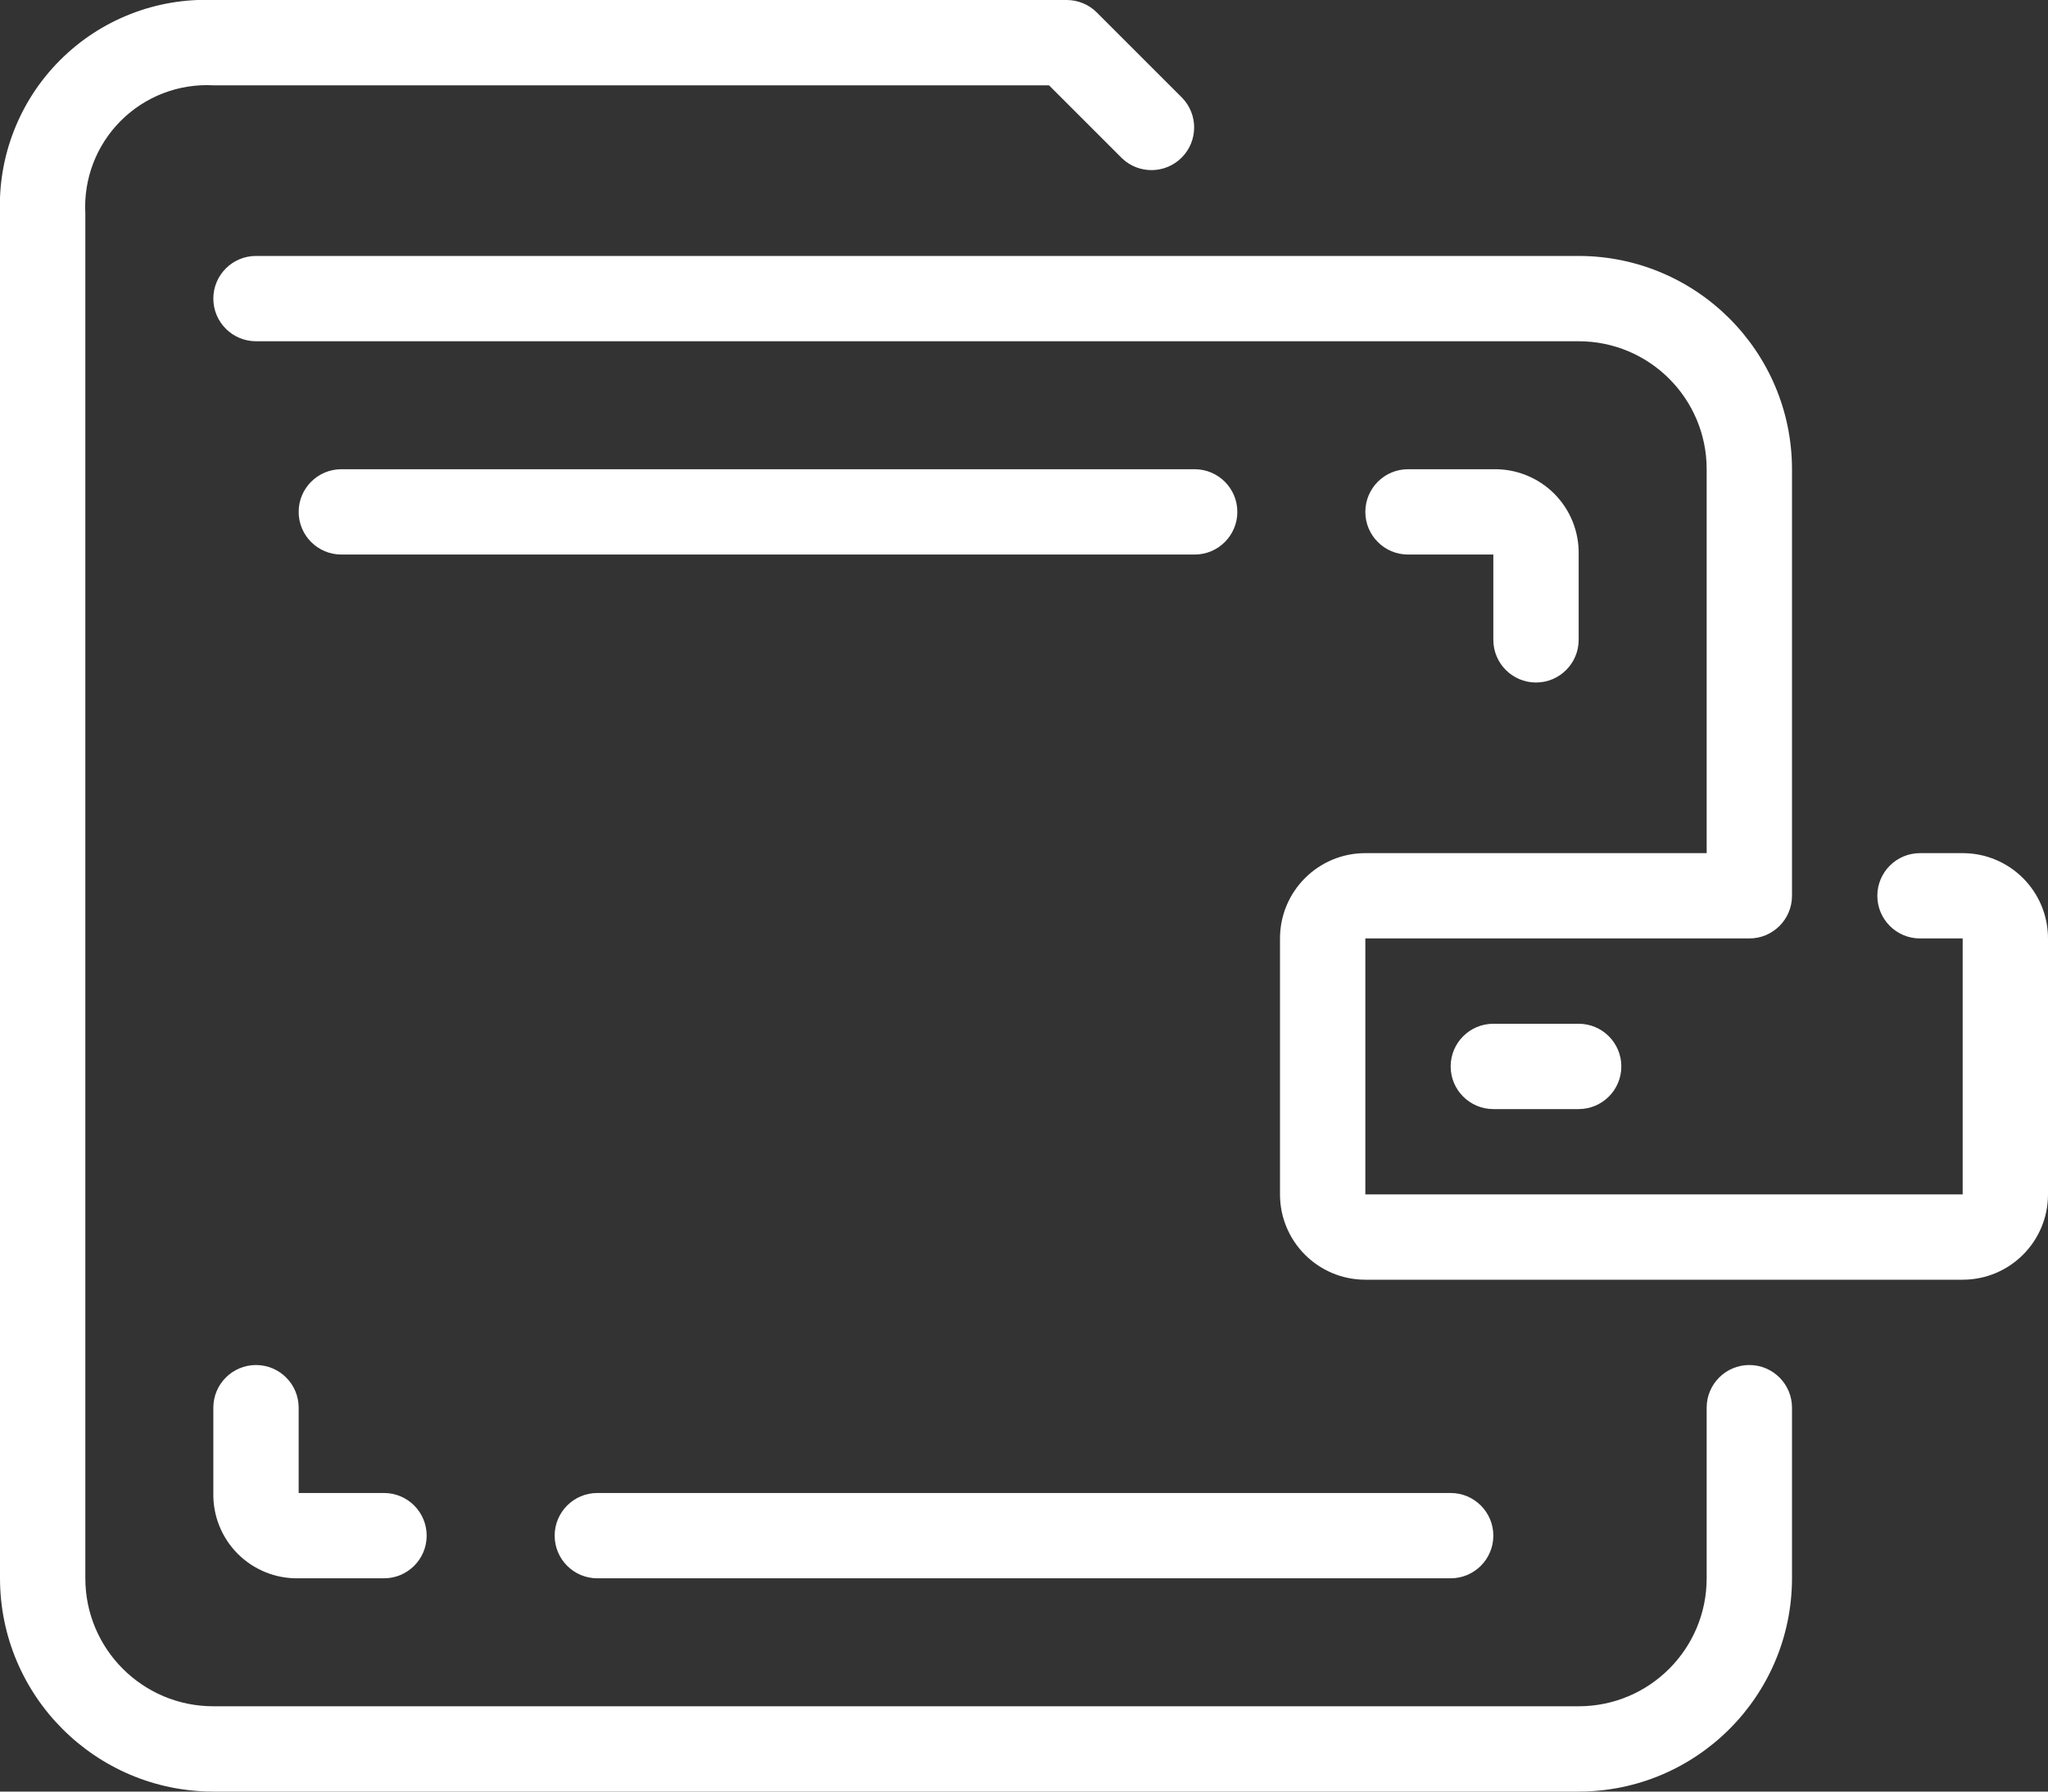 <?xml version="1.0" encoding="UTF-8"?>
<svg width="48px" height="42px" viewBox="0 0 48 42" version="1.1" xmlns="http://www.w3.org/2000/svg" xmlns:xlink="http://www.w3.org/1999/xlink">
    <rect x="0" y="0" width="48" height="42" fill="#333333" stroke="none"/>
    <!-- Generator: Sketch 52.1 (67048) - http://www.bohemiancoding.com/sketch -->
    <title>Group</title>
    <desc>Created with Sketch.</desc>
    <g id="New-version" stroke="none" stroke-width="1" fill="none" fill-rule="evenodd">
        <g id="-g-Emporium_Wallet_New07" transform="translate(-1061, -780)" fill="#FFFFFF" fill-rule="nonzero">
            <g id="Content" transform="translate(100, 0)">
                <g id="Scheme" transform="translate(710, 260)">
                    <g id="04" transform="translate(109, 480)">
                        <g id="Group" transform="translate(141, 39)">
                            <path d="M42,33 C42.552,33 43,33.448 43,34 L43,38 C42.997,40.76 40.76,42.997 38,43 L6,43 C3.24,42.997 1.003,40.76 1,38 L1,6 C0.949,4.659 1.46,3.357 2.409,2.409 C3.357,1.46 4.659,0.949 6,1 L26,1 C26.265,1 26.52,1.105 26.707,1.293 L28.707,3.293 C29.086,3.685 29.081,4.309 28.695,4.695 C28.309,5.081 27.685,5.086 27.293,4.707 L25.586,3 L6,3 C5.191,2.957 4.402,3.26 3.83,3.833 C3.257,4.407 2.956,5.196 3,6.005 L3,38 C3,39.657 4.343,41 6,41 L38,41 C39.657,41 41,39.657 41,38 L41,34 C41,33.448 41.448,33 42,33 Z M47,21 C48.105,21 49,21.895 49,23 L49,29 C49,30.105 48.105,31 47,31 L33,31 C31.895,31 31,30.105 31,29 L31,23 C31,21.895 31.895,21 33,21 L41,21 L41,12 C41,10.343 39.657,9 38,9 L7,9 C6.448,9 6,8.552 6,8 C6,7.448 6.448,7 7,7 L38,7 C40.76,7.003 42.997,9.24 43,12 L43,22 C43,22.552 42.552,23 42,23 L33,23 L33,29 L47,29 L47,23 L46,23 C45.448,23 45,22.552 45,22 C45,21.448 45.448,21 46,21 L47,21 Z M36,25 L38,25 C38.552,25 39,25.448 39,26 C39,26.552 38.552,27 38,27 L36,27 C35.448,27 35,26.552 35,26 C35,25.448 35.448,25 36,25 Z M7,33 C7.552,33 8,33.448 8,34 L8,36 L10,36 C10.552,36 11,36.448 11,37 C11,37.552 10.552,38 10,38 L8,38 C7.466,38.011 6.951,37.804 6.573,37.427 C6.196,37.049 5.989,36.534 6,36 L6,34 C6,33.448 6.448,33 7,33 Z M37,17 C36.448,17 36,16.552 36,16 L36,14 L34,14 C33.448,14 33,13.552 33,13 C33,12.448 33.448,12 34,12 L36,12 C36.534,11.989 37.049,12.196 37.427,12.573 C37.804,12.951 38.011,13.466 38,14 L38,16 C38,16.552 37.552,17 37,17 Z M14,37 C14,36.448 14.448,36 15,36 L35,36 C35.552,36 36,36.448 36,37 C36,37.552 35.552,38 35,38 L15,38 C14.448,38 14,37.552 14,37 Z M29,12 C29.552,12 30,12.448 30,13 C30,13.552 29.552,14 29,14 L9,14 C8.448,14 8,13.552 8,13 C8,12.448 8.448,12 9,12 L29,12 Z" id="Combined-Shape"></path>
                        </g>
                    </g>
                </g>
            </g>
        </g>
    </g>
</svg>